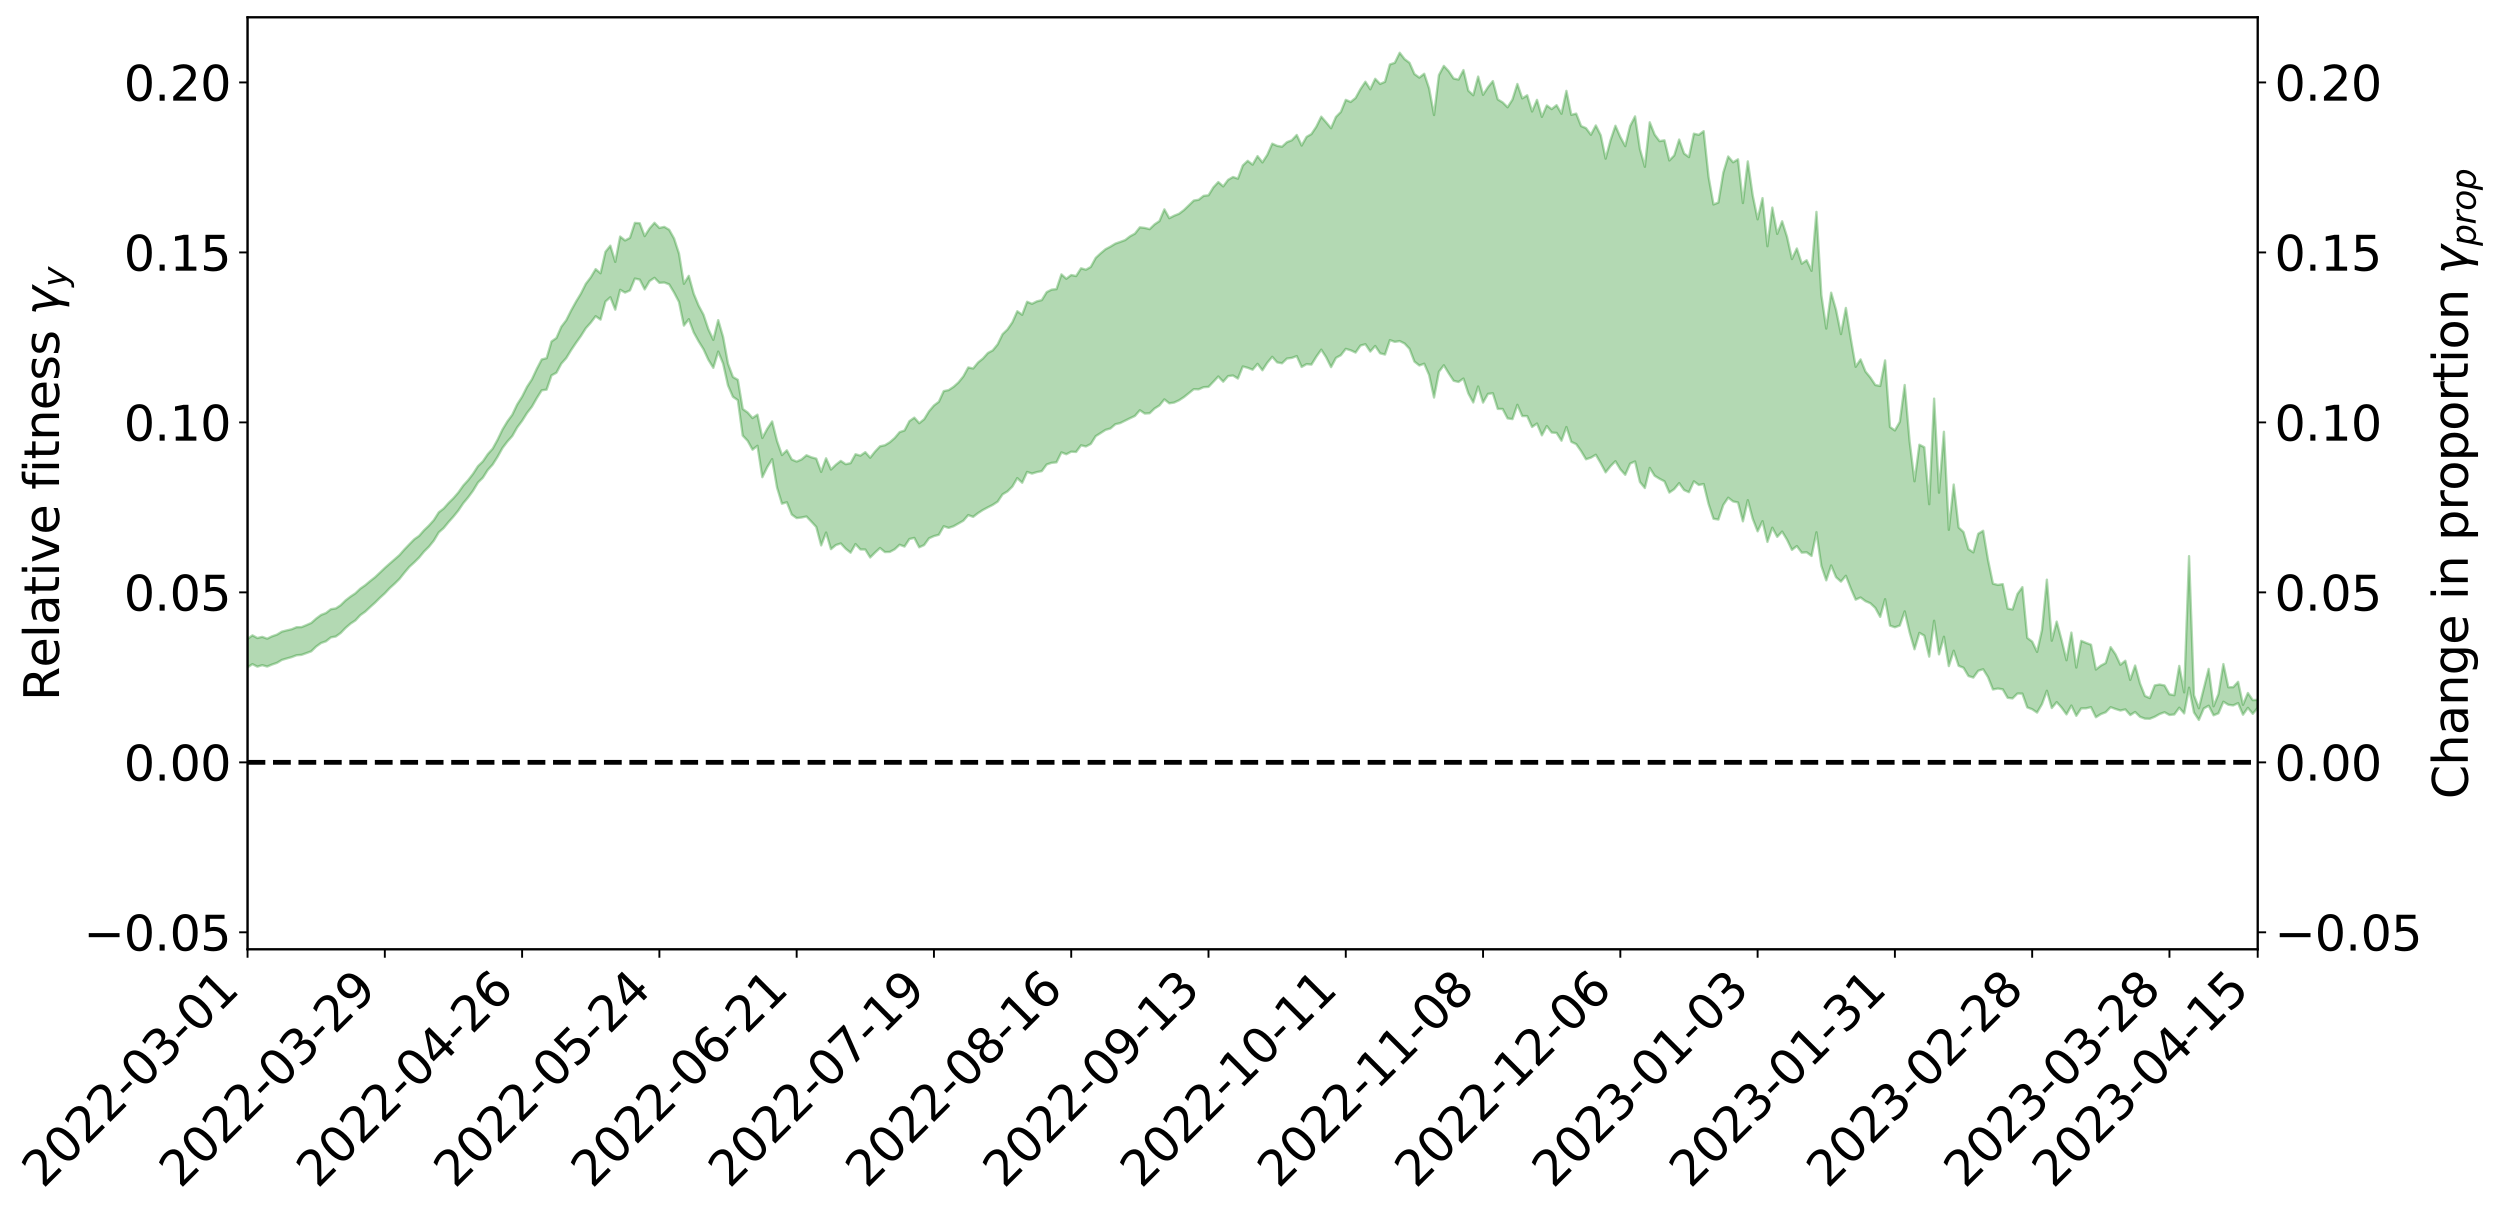 <?xml version="1.0" encoding="utf-8" standalone="no"?>
<!DOCTYPE svg PUBLIC "-//W3C//DTD SVG 1.1//EN"
  "http://www.w3.org/Graphics/SVG/1.1/DTD/svg11.dtd">
<svg xmlns:xlink="http://www.w3.org/1999/xlink" width="1040.965pt" height="505.355pt" viewBox="0 0 1040.965 505.355" xmlns="http://www.w3.org/2000/svg" version="1.1">
 <defs>
  <style type="text/css">*{stroke-linejoin: round; stroke-linecap: butt}</style>
 </defs>
 <g id="figure_1">
  <g id="patch_1">
   <path d="M 0 505.355 
L 1040.965 505.355 
L 1040.965 -0 
L 0 -0 
z
" style="fill: #ffffff"/>
  </g>
  <g id="axes_1">
   <g id="patch_2">
    <path d="M 103.075 395.28 
L 940.075 395.28 
L 940.075 7.2 
L 103.075 7.2 
z
" style="fill: #ffffff"/>
   </g>
   <g id="PolyCollection_1">
    <path d="M -393.001 317.337 
L -393.001 317.355 
L -390.959 317.26 
L -388.918 317.18 
L -386.876 317.078 
L -384.835 317.011 
L -382.793 316.939 
L -380.752 316.853 
L -378.711 316.768 
L -376.669 316.689 
L -374.628 316.623 
L -372.586 316.543 
L -370.545 316.455 
L -368.503 316.369 
L -366.462 316.272 
L -364.42 316.189 
L -362.379 316.094 
L -360.337 316.007 
L -358.296 315.896 
L -356.254 315.803 
L -354.213 315.714 
L -352.172 315.607 
L -350.13 315.502 
L -348.089 315.401 
L -346.047 315.28 
L -344.006 315.174 
L -341.964 315.044 
L -339.923 314.922 
L -337.881 314.778 
L -335.84 314.63 
L -333.798 314.489 
L -331.757 314.33 
L -329.715 314.144 
L -327.674 313.98 
L -325.632 313.794 
L -323.591 313.579 
L -321.55 313.373 
L -319.508 313.147 
L -317.467 312.909 
L -315.425 312.667 
L -313.384 312.405 
L -311.342 312.111 
L -309.301 311.813 
L -307.259 311.496 
L -305.218 311.18 
L -303.176 310.821 
L -301.135 310.475 
L -299.093 310.099 
L -297.052 309.737 
L -295.011 309.334 
L -292.969 308.904 
L -290.928 308.498 
L -288.886 308.064 
L -286.845 307.604 
L -284.803 307.155 
L -282.762 306.699 
L -280.72 306.221 
L -278.679 305.739 
L -276.637 305.253 
L -274.596 304.745 
L -272.554 304.232 
L -270.513 303.721 
L -268.472 303.191 
L -266.43 302.661 
L -264.389 302.133 
L -262.347 301.58 
L -260.306 301.013 
L -258.264 300.449 
L -256.223 299.887 
L -254.181 299.33 
L -252.14 298.757 
L -250.098 298.194 
L -248.057 297.621 
L -246.015 297.098 
L -243.974 296.494 
L -241.932 295.968 
L -239.891 295.372 
L -237.85 294.835 
L -235.808 294.254 
L -233.767 293.745 
L -231.725 293.155 
L -229.684 292.603 
L -227.642 292.083 
L -225.601 291.518 
L -223.559 290.998 
L -221.518 290.447 
L -219.476 289.884 
L -217.435 289.348 
L -215.393 288.828 
L -213.352 288.266 
L -211.311 287.726 
L -209.269 287.172 
L -207.228 286.638 
L -205.186 286.117 
L -203.145 285.58 
L -201.103 285.038 
L -199.062 284.552 
L -197.02 283.997 
L -194.979 283.466 
L -192.937 282.944 
L -190.896 282.42 
L -188.854 281.898 
L -186.813 281.368 
L -184.772 280.863 
L -182.73 280.337 
L -180.689 279.797 
L -178.647 279.25 
L -176.606 278.697 
L -174.564 278.181 
L -172.523 277.61 
L -170.481 277.001 
L -168.44 276.424 
L -166.398 275.825 
L -164.357 275.213 
L -162.315 274.565 
L -160.274 273.905 
L -158.232 273.293 
L -156.191 272.594 
L -154.15 271.93 
L -152.108 271.214 
L -150.067 270.559 
L -148.025 269.785 
L -145.984 269.027 
L -143.942 268.291 
L -141.901 267.543 
L -139.859 266.771 
L -137.818 265.964 
L -135.776 265.209 
L -133.735 264.342 
L -131.693 263.583 
L -129.652 262.69 
L -127.611 261.826 
L -125.569 260.984 
L -123.528 260.108 
L -121.486 259.197 
L -119.445 258.379 
L -117.403 257.292 
L -115.362 256.361 
L -113.32 255.496 
L -111.279 254.516 
L -109.237 253.487 
L -107.196 252.336 
L -105.154 251.263 
L -103.113 250.362 
L -101.072 248.922 
L -99.03 247.772 
L -96.989 246.598 
L -94.947 245.38 
L -92.906 243.989 
L -90.864 242.66 
L -88.823 241.688 
L -86.781 240.457 
L -84.74 238.368 
L -82.698 236.604 
L -80.657 235.301 
L -78.615 233.601 
L -76.574 231.992 
L -74.532 230.773 
L -72.491 228.783 
L -70.45 226.625 
L -68.408 225.163 
L -66.367 224.22 
L -64.325 222.35 
L -62.284 221.505 
L -60.242 220.224 
L -58.201 218.331 
L -56.159 218.308 
L -54.118 219.304 
L -52.076 221.077 
L -50.035 219.284 
L -47.993 222.932 
L -45.952 223.894 
L -43.911 219.045 
L -41.869 220.217 
L -39.828 222.705 
L -37.786 221.47 
L -35.745 221.275 
L -33.703 230.706 
L -31.662 244.289 
L -29.62 250.956 
L -27.579 236.376 
L -25.537 243.881 
L -23.496 253.802 
L -21.454 253.288 
L -19.413 273.317 
L -17.372 270.422 
L -15.33 264.381 
L -13.289 249.22 
L -11.247 263.592 
L -9.206 272.032 
L -7.164 268.66 
L -5.123 270.681 
L -3.081 278.805 
L -1.04 277.771 
L 1.002 270.806 
L 3.043 279.545 
L 5.085 281.291 
L 7.126 278.195 
L 9.168 283.81 
L 11.209 286.001 
L 13.25 285.277 
L 15.292 283.61 
L 17.333 285.464 
L 19.375 283.622 
L 21.416 283.816 
L 23.458 285.641 
L 25.499 283.969 
L 27.541 284.836 
L 29.582 284.926 
L 31.624 283.638 
L 33.665 284.156 
L 35.707 282.289 
L 37.748 282.456 
L 39.789 283.037 
L 41.831 283.106 
L 43.872 282.224 
L 45.914 281.482 
L 47.955 281.343 
L 49.997 280.523 
L 52.038 280.447 
L 54.08 280.333 
L 56.121 279.099 
L 58.163 279.792 
L 60.204 278.962 
L 62.246 278.637 
L 64.287 278.733 
L 66.328 277.955 
L 68.37 277.83 
L 70.411 278.189 
L 72.453 278.707 
L 74.494 277.371 
L 76.536 277.215 
L 78.577 276.811 
L 80.619 279.265 
L 82.66 279.413 
L 84.702 280.429 
L 86.743 278.136 
L 88.785 276.754 
L 90.826 277.234 
L 92.868 278.863 
L 94.909 279.156 
L 96.95 276.366 
L 98.992 278.806 
L 101.033 278.185 
L 103.075 277.874 
L 105.116 276.532 
L 107.158 277.591 
L 109.199 276.962 
L 111.241 277.548 
L 113.282 276.702 
L 115.324 276.006 
L 117.365 274.785 
L 119.407 274.175 
L 121.448 273.616 
L 123.489 272.837 
L 125.531 272.673 
L 127.572 271.952 
L 129.614 271.188 
L 131.655 269.213 
L 133.697 267.742 
L 135.738 267.03 
L 137.78 265.405 
L 139.821 265.028 
L 141.863 263.57 
L 143.904 261.452 
L 145.946 259.682 
L 147.987 258.339 
L 150.028 256.149 
L 152.07 254.694 
L 154.111 252.78 
L 156.153 250.965 
L 158.194 248.926 
L 160.236 247.072 
L 162.277 244.891 
L 164.319 243.049 
L 166.36 241.033 
L 168.402 238.458 
L 170.443 236.03 
L 172.485 234.175 
L 174.526 232.143 
L 176.568 229.665 
L 178.609 227.64 
L 180.65 225.103 
L 182.692 221.687 
L 184.733 219.884 
L 186.775 217.39 
L 188.816 215.102 
L 190.858 212.581 
L 192.899 209.546 
L 194.941 207.092 
L 196.982 204.322 
L 199.024 200.935 
L 201.065 198.904 
L 203.107 195.683 
L 205.148 193.427 
L 207.189 190.202 
L 209.231 186.546 
L 211.272 183.854 
L 213.314 181.557 
L 215.355 177.977 
L 217.397 175.253 
L 219.438 171.995 
L 221.48 169.348 
L 223.521 165.78 
L 225.563 162.53 
L 227.604 162.231 
L 229.646 156.296 
L 231.687 155.206 
L 233.728 151.417 
L 235.77 149.116 
L 237.811 145.783 
L 239.853 142.751 
L 241.894 139.887 
L 243.936 136.658 
L 245.977 134.379 
L 248.019 131.662 
L 250.06 133.09 
L 252.102 125.554 
L 254.143 123.784 
L 256.185 128.941 
L 258.226 120.677 
L 260.268 121.832 
L 262.309 120.928 
L 264.35 115.983 
L 266.392 116.424 
L 268.433 120.506 
L 270.475 117.031 
L 272.516 115.675 
L 274.558 117.767 
L 276.599 117.632 
L 278.641 118.401 
L 280.682 121.821 
L 282.724 125.725 
L 284.765 135.567 
L 286.807 132.91 
L 288.848 138.407 
L 290.889 142.113 
L 292.931 145.416 
L 294.972 149.838 
L 297.014 153.154 
L 299.055 146.399 
L 301.097 151.412 
L 303.138 160.517 
L 305.18 165.228 
L 307.221 166.635 
L 309.263 181.377 
L 311.304 183.544 
L 313.346 187.246 
L 315.387 185.619 
L 317.428 198.684 
L 319.47 194.517 
L 321.511 191.198 
L 323.553 203.015 
L 325.594 209.72 
L 327.636 209.134 
L 329.677 214.253 
L 331.719 215.729 
L 333.76 215.479 
L 335.802 215.05 
L 337.843 217.204 
L 339.885 219.416 
L 341.926 227.102 
L 343.968 221.752 
L 346.009 228.663 
L 348.05 226.948 
L 350.092 226.283 
L 352.133 228.487 
L 354.175 230.138 
L 356.216 226.541 
L 358.258 228.775 
L 360.299 228.81 
L 362.341 232.124 
L 364.382 230.073 
L 366.424 228.184 
L 368.465 229.876 
L 370.507 229.818 
L 372.548 228.712 
L 374.589 226.824 
L 376.631 227.584 
L 378.672 224.434 
L 380.714 223.976 
L 382.755 227.89 
L 384.797 226.961 
L 386.838 224.134 
L 388.88 223.23 
L 390.921 222.674 
L 392.963 219.12 
L 395.004 219.805 
L 397.046 219.13 
L 399.087 217.987 
L 401.128 216.813 
L 403.17 214.476 
L 405.211 215.208 
L 407.253 213.648 
L 409.294 212.335 
L 411.336 211.25 
L 413.377 210.217 
L 415.419 208.881 
L 417.46 205.831 
L 419.502 204.614 
L 421.543 202.595 
L 423.585 199.086 
L 425.626 201.012 
L 427.668 196.506 
L 429.709 197.192 
L 431.75 196.566 
L 433.792 196.171 
L 435.833 193.407 
L 437.875 192.715 
L 439.916 192.513 
L 441.958 188.366 
L 443.999 189.144 
L 446.041 188.072 
L 448.082 188.19 
L 450.124 185.43 
L 452.165 185.909 
L 454.207 184.841 
L 456.248 181.59 
L 458.289 180.324 
L 460.331 179.006 
L 462.372 178.411 
L 464.414 176.65 
L 466.455 176.161 
L 468.497 175.151 
L 470.538 174.146 
L 472.58 173.189 
L 474.621 170.816 
L 476.663 172.197 
L 478.704 172.066 
L 480.746 170.099 
L 482.787 168.823 
L 484.828 166.297 
L 486.87 167.932 
L 488.911 167.621 
L 490.953 166.669 
L 492.994 165.338 
L 495.036 163.702 
L 497.077 162.058 
L 499.119 162.119 
L 501.16 161.223 
L 503.202 161.095 
L 505.243 158.963 
L 507.285 156.767 
L 509.326 158.94 
L 511.368 156.602 
L 513.409 156.355 
L 515.45 157.619 
L 517.492 152.587 
L 519.533 153.145 
L 521.575 153.941 
L 523.616 151.507 
L 525.658 154.186 
L 527.699 151.039 
L 529.741 148.574 
L 531.782 150.882 
L 533.824 151.27 
L 535.865 149.294 
L 537.907 149.02 
L 539.948 148.27 
L 541.989 152.795 
L 544.031 151.614 
L 546.072 151.813 
L 548.114 148.513 
L 550.155 145.594 
L 552.197 148.765 
L 554.238 152.867 
L 556.28 149.018 
L 558.321 147.9 
L 560.363 145.262 
L 562.404 145.856 
L 564.446 146.805 
L 566.487 143.886 
L 568.528 143.326 
L 570.57 146.381 
L 572.611 144.059 
L 574.653 147.105 
L 576.694 147.628 
L 578.736 141.622 
L 580.777 142.343 
L 582.819 142.02 
L 584.86 143.035 
L 586.902 145.226 
L 588.943 150.549 
L 590.985 152.179 
L 593.026 151.444 
L 595.068 156.155 
L 597.109 165.532 
L 599.15 154.789 
L 601.192 152.089 
L 603.233 155.455 
L 605.275 158.544 
L 607.316 159.04 
L 609.358 157.621 
L 611.399 163.82 
L 613.441 167.591 
L 615.482 160.93 
L 617.524 167.634 
L 619.565 164.003 
L 621.607 163.754 
L 623.648 170.264 
L 625.689 170.299 
L 627.731 174.202 
L 629.772 174.516 
L 631.814 168.551 
L 633.855 173.255 
L 635.897 173.255 
L 637.938 177.785 
L 639.98 176.34 
L 642.021 181.264 
L 644.063 177.396 
L 646.104 180.104 
L 648.146 180.261 
L 650.187 183.506 
L 652.228 177.815 
L 654.27 183.986 
L 656.311 184.922 
L 658.353 187.842 
L 660.394 191.247 
L 662.436 190.561 
L 664.477 189.352 
L 666.519 192.852 
L 668.56 196.685 
L 670.602 194.106 
L 672.643 192.044 
L 674.685 195.408 
L 676.726 197.704 
L 678.768 193.044 
L 680.809 192.136 
L 682.85 200.694 
L 684.892 203.212 
L 686.933 194.842 
L 688.975 198.114 
L 691.016 199.349 
L 693.058 200.415 
L 695.099 205.108 
L 697.141 203.648 
L 699.182 201.173 
L 701.224 204.035 
L 703.265 204.948 
L 705.307 200.418 
L 707.348 201.935 
L 709.389 201.541 
L 711.431 209.865 
L 713.472 216 
L 715.514 216.339 
L 717.555 210.263 
L 719.597 207.233 
L 721.638 208.787 
L 723.68 209.222 
L 725.721 217.076 
L 727.763 208.278 
L 729.804 215.986 
L 731.846 221.239 
L 733.887 217.01 
L 735.928 225.635 
L 737.97 219.737 
L 740.011 223.554 
L 742.053 221.346 
L 744.094 224.731 
L 746.136 228.971 
L 748.177 227.378 
L 750.219 230.106 
L 752.26 229.962 
L 754.302 231.491 
L 756.343 221.64 
L 758.385 235.623 
L 760.426 241.644 
L 762.468 235.449 
L 764.509 240.334 
L 766.55 242.176 
L 768.592 239.742 
L 770.633 245.019 
L 772.675 249.687 
L 774.716 248.784 
L 776.758 250.306 
L 778.799 251.188 
L 780.841 253.113 
L 782.882 256.852 
L 784.924 249.499 
L 786.965 260.487 
L 789.007 261.198 
L 791.048 260.462 
L 793.089 254.566 
L 795.131 263.278 
L 797.172 270.34 
L 799.214 263.519 
L 801.255 264.675 
L 803.297 273.411 
L 805.338 258.481 
L 807.38 272.465 
L 809.421 265.139 
L 811.463 277.357 
L 813.504 270.947 
L 815.546 277.239 
L 817.587 278.035 
L 819.628 281.487 
L 821.67 282.137 
L 823.711 279.292 
L 825.753 278.666 
L 827.794 281.951 
L 829.836 287.081 
L 831.877 286.698 
L 833.919 287.029 
L 835.96 290.56 
L 838.002 290.815 
L 840.043 288.774 
L 842.085 288.813 
L 844.126 294.558 
L 846.168 295.32 
L 848.209 296.714 
L 850.25 293.209 
L 852.292 287.623 
L 854.333 294.813 
L 856.375 292.359 
L 858.416 294.642 
L 860.458 297.461 
L 862.499 293.783 
L 864.541 298.052 
L 866.582 294.966 
L 868.624 294.926 
L 870.665 294.453 
L 872.707 298.651 
L 874.748 297.359 
L 876.789 296.579 
L 878.831 294.46 
L 880.872 295.208 
L 882.914 295.852 
L 884.955 295.38 
L 886.997 297.746 
L 889.038 296.472 
L 891.08 298.468 
L 893.121 299.225 
L 895.163 299.272 
L 897.204 298.459 
L 899.246 297.314 
L 901.287 296.57 
L 903.328 297.71 
L 905.37 297.487 
L 907.411 294.682 
L 909.453 297.058 
L 911.494 286.347 
L 913.536 296.655 
L 915.577 299.771 
L 917.619 294.997 
L 919.66 293.845 
L 921.702 297.841 
L 923.743 297.011 
L 925.785 292.187 
L 927.826 293.435 
L 929.868 293.731 
L 931.909 292.776 
L 933.95 297.597 
L 935.992 294.723 
L 938.033 297.227 
L 940.075 294.695 
L 940.075 291.404 
L 940.075 291.404 
L 938.033 291.53 
L 935.992 288.556 
L 933.95 293.474 
L 931.909 283.899 
L 929.868 286.147 
L 927.826 286.16 
L 925.785 276.512 
L 923.743 288.998 
L 921.702 294.078 
L 919.66 278.519 
L 917.619 286.713 
L 915.577 294.905 
L 913.536 289.47 
L 911.494 231.576 
L 909.453 288.29 
L 907.411 277.268 
L 905.37 289.476 
L 903.328 289.088 
L 901.287 285.426 
L 899.246 285.025 
L 897.204 285.401 
L 895.163 290.67 
L 893.121 289.79 
L 891.08 284.615 
L 889.038 277.116 
L 886.997 283.095 
L 884.955 275.124 
L 882.914 276.8 
L 880.872 272.45 
L 878.831 269.45 
L 876.789 276.075 
L 874.748 277.17 
L 872.707 278.791 
L 870.665 268.455 
L 868.624 267.694 
L 866.582 266.835 
L 864.541 277.956 
L 862.499 263.41 
L 860.458 274.922 
L 858.416 266.492 
L 856.375 258.824 
L 854.333 266.786 
L 852.292 241.368 
L 850.25 262.305 
L 848.209 271.437 
L 846.168 267.144 
L 844.126 265.602 
L 842.085 244.477 
L 840.043 247.312 
L 838.002 253.785 
L 835.96 253.403 
L 833.919 243.217 
L 831.877 243.563 
L 829.836 243.032 
L 827.794 233.232 
L 825.753 221 
L 823.711 222.258 
L 821.67 230.005 
L 819.628 228.642 
L 817.587 221.551 
L 815.546 219.631 
L 813.504 201.757 
L 811.463 220.603 
L 809.421 179.78 
L 807.38 205.143 
L 805.338 165.985 
L 803.297 209.942 
L 801.255 186.224 
L 799.214 185.178 
L 797.172 200.404 
L 795.131 183.769 
L 793.089 160.315 
L 791.048 175.691 
L 789.007 179.237 
L 786.965 177.778 
L 784.924 150.08 
L 782.882 160.711 
L 780.841 160.31 
L 778.799 157.208 
L 776.758 154.705 
L 774.716 149.657 
L 772.675 152.732 
L 770.633 140.927 
L 768.592 128.22 
L 766.55 139.113 
L 764.509 129.093 
L 762.468 121.873 
L 760.426 136.812 
L 758.385 122.841 
L 756.343 88.234 
L 754.302 112.769 
L 752.26 108.371 
L 750.219 109.808 
L 748.177 103.465 
L 746.136 107.858 
L 744.094 98.618 
L 742.053 92.131 
L 740.011 97.384 
L 737.97 86.435 
L 735.928 102.515 
L 733.887 82.496 
L 731.846 91.334 
L 729.804 81.386 
L 727.763 67.192 
L 725.721 84.538 
L 723.68 66.335 
L 721.638 67.581 
L 719.597 65.161 
L 717.555 71.912 
L 715.514 84.331 
L 713.472 85.138 
L 711.431 73.723 
L 709.389 54.611 
L 707.348 56.145 
L 705.307 55.663 
L 703.265 65.421 
L 701.224 63.908 
L 699.182 58.109 
L 697.141 64.712 
L 695.099 66.817 
L 693.058 58.421 
L 691.016 58.771 
L 688.975 56.059 
L 686.933 50.923 
L 684.892 69.442 
L 682.85 62.082 
L 680.809 48.472 
L 678.768 52.454 
L 676.726 60.852 
L 674.685 57.067 
L 672.643 52.366 
L 670.602 58.392 
L 668.56 66.061 
L 666.519 56.325 
L 664.477 52.232 
L 662.436 56.117 
L 660.394 53.361 
L 658.353 52.498 
L 656.311 47.31 
L 654.27 47.816 
L 652.228 37.832 
L 650.187 47.358 
L 648.146 43.795 
L 646.104 45.433 
L 644.063 43.916 
L 642.021 48.651 
L 639.98 41.581 
L 637.938 46.424 
L 635.897 39.681 
L 633.855 40.966 
L 631.814 34.961 
L 629.772 41.45 
L 627.731 44.666 
L 625.689 42.643 
L 623.648 41.394 
L 621.607 33.77 
L 619.565 36.302 
L 617.524 39.484 
L 615.482 31.888 
L 613.441 39.656 
L 611.399 37.758 
L 609.358 29.179 
L 607.316 33.127 
L 605.275 32.703 
L 603.233 29.662 
L 601.192 27.437 
L 599.15 31.273 
L 597.109 47.882 
L 595.068 36.847 
L 593.026 30.713 
L 590.985 32.315 
L 588.943 30.821 
L 586.902 26.164 
L 584.86 24.628 
L 582.819 21.969 
L 580.777 26.146 
L 578.736 26.84 
L 576.694 34.057 
L 574.653 34.955 
L 572.611 32.817 
L 570.57 37.167 
L 568.528 34.027 
L 566.487 37.081 
L 564.446 40.796 
L 562.404 42.452 
L 560.363 41.587 
L 558.321 46.615 
L 556.28 48.681 
L 554.238 53.388 
L 552.197 50.929 
L 550.155 48.578 
L 548.114 52.727 
L 546.072 55.815 
L 544.031 56.994 
L 541.989 60.608 
L 539.948 56.196 
L 537.907 58.393 
L 535.865 59.198 
L 533.824 61.078 
L 531.782 60.732 
L 529.741 59.819 
L 527.699 64.45 
L 525.658 67.625 
L 523.616 64.994 
L 521.575 68.563 
L 519.533 66.966 
L 517.492 68.894 
L 515.45 74.391 
L 513.409 73.702 
L 511.368 74.878 
L 509.326 77.615 
L 507.285 75.805 
L 505.243 78.006 
L 503.202 81.313 
L 501.16 81.547 
L 499.119 83.173 
L 497.077 83.507 
L 495.036 85.479 
L 492.994 87.452 
L 490.953 88.998 
L 488.911 89.815 
L 486.87 90.855 
L 484.828 87.184 
L 482.787 92.049 
L 480.746 93.427 
L 478.704 95.414 
L 476.663 94.903 
L 474.621 94.662 
L 472.58 97.268 
L 470.538 98.4 
L 468.497 99.965 
L 466.455 100.732 
L 464.414 101.447 
L 462.372 102.69 
L 460.331 103.767 
L 458.289 105.488 
L 456.248 107.379 
L 454.207 111.133 
L 452.165 112.3 
L 450.124 111.721 
L 448.082 114.945 
L 446.041 114.52 
L 443.999 116.074 
L 441.958 114.247 
L 439.916 120.387 
L 437.875 120.61 
L 435.833 121.63 
L 433.792 124.964 
L 431.75 125.478 
L 429.709 126.503 
L 427.668 125.659 
L 425.626 131.079 
L 423.585 129.597 
L 421.543 134.191 
L 419.502 137.177 
L 417.46 139.152 
L 415.419 143.365 
L 413.377 145.889 
L 411.336 146.994 
L 409.294 149.276 
L 407.253 150.931 
L 405.211 153.432 
L 403.17 153.007 
L 401.128 156.719 
L 399.087 159.249 
L 397.046 161.074 
L 395.004 162.429 
L 392.963 162.847 
L 390.921 167.291 
L 388.88 168.837 
L 386.838 171.252 
L 384.797 174.58 
L 382.755 176.211 
L 380.714 173.896 
L 378.672 175.357 
L 376.631 179.246 
L 374.589 179.939 
L 372.548 182.362 
L 370.507 184.145 
L 368.465 185.397 
L 366.424 185.832 
L 364.382 188.009 
L 362.341 190.589 
L 360.299 188.28 
L 358.258 189.73 
L 356.216 189.139 
L 354.175 192.851 
L 352.133 193.283 
L 350.092 191.911 
L 348.05 193.506 
L 346.009 195.506 
L 343.968 190.831 
L 341.926 196.482 
L 339.885 190.971 
L 337.843 190.421 
L 335.802 189.561 
L 333.76 191.307 
L 331.719 192.191 
L 329.677 191.327 
L 327.636 187.519 
L 325.594 189.481 
L 323.553 183.661 
L 321.511 175.479 
L 319.47 178.566 
L 317.428 182.357 
L 315.387 172.652 
L 313.346 174.068 
L 311.304 171.752 
L 309.263 170.304 
L 307.221 158.157 
L 305.18 156.973 
L 303.138 151.448 
L 301.097 140.368 
L 299.055 133.301 
L 297.014 141.506 
L 294.972 137.144 
L 292.931 131.05 
L 290.889 127.231 
L 288.848 122.301 
L 286.807 114.852 
L 284.765 118.162 
L 282.724 105.595 
L 280.682 99.325 
L 278.641 95.679 
L 276.599 94.46 
L 274.558 94.911 
L 272.516 92.769 
L 270.475 95.102 
L 268.433 98.308 
L 266.392 92.964 
L 264.35 92.811 
L 262.309 99.046 
L 260.268 100.131 
L 258.226 98.499 
L 256.185 109.041 
L 254.143 102.291 
L 252.102 104.866 
L 250.06 113.794 
L 248.019 112.058 
L 245.977 115.493 
L 243.936 118.173 
L 241.894 122.239 
L 239.853 125.596 
L 237.811 129.295 
L 235.77 133.358 
L 233.728 136.062 
L 231.687 140.742 
L 229.646 142.176 
L 227.604 149.148 
L 225.563 149.673 
L 223.521 153.585 
L 221.48 157.96 
L 219.438 161.102 
L 217.397 165.158 
L 215.355 168.395 
L 213.314 172.687 
L 211.272 175.473 
L 209.231 178.85 
L 207.189 183.097 
L 205.148 186.804 
L 203.107 189.109 
L 201.065 192.097 
L 199.024 194.101 
L 196.982 197.269 
L 194.941 199.919 
L 192.899 202.178 
L 190.858 205.066 
L 188.816 207.422 
L 186.775 209.437 
L 184.733 211.742 
L 182.692 213.341 
L 180.65 216.556 
L 178.609 218.825 
L 176.568 220.791 
L 174.526 223.128 
L 172.485 224.558 
L 170.443 226.648 
L 168.402 228.773 
L 166.36 231.103 
L 164.319 232.901 
L 162.277 234.669 
L 160.236 236.491 
L 158.194 238.435 
L 156.153 240.355 
L 154.111 241.964 
L 152.07 243.679 
L 150.028 245.108 
L 147.987 247.047 
L 145.946 248.409 
L 143.904 249.985 
L 141.863 251.986 
L 139.821 253.341 
L 137.78 253.664 
L 135.738 255.256 
L 133.697 256.052 
L 131.655 257.569 
L 129.614 259.388 
L 127.572 260.29 
L 125.531 261.132 
L 123.489 261.16 
L 121.448 262.014 
L 119.407 262.485 
L 117.365 263.005 
L 115.324 264.245 
L 113.282 264.948 
L 111.241 265.938 
L 109.199 265.177 
L 107.158 265.678 
L 105.116 264.548 
L 103.075 266.045 
L 101.033 266.086 
L 98.992 267.152 
L 96.95 264.538 
L 94.909 267.365 
L 92.868 267.011 
L 90.826 265.18 
L 88.785 264.63 
L 86.743 266.019 
L 84.702 268.541 
L 82.66 267.348 
L 80.619 267.12 
L 78.577 264.328 
L 76.536 264.155 
L 74.494 264.753 
L 72.453 266.228 
L 70.411 265.569 
L 68.37 265.092 
L 66.328 265.172 
L 64.287 266.005 
L 62.246 265.618 
L 60.204 266.118 
L 58.163 267.064 
L 56.121 266.156 
L 54.08 267.507 
L 52.038 267.612 
L 49.997 267.656 
L 47.955 268.486 
L 45.914 268.588 
L 43.872 269.529 
L 41.831 270.573 
L 39.789 270.476 
L 37.748 269.872 
L 35.707 269.416 
L 33.665 271.776 
L 31.624 271.239 
L 29.582 272.792 
L 27.541 272.693 
L 25.499 271.966 
L 23.458 273.602 
L 21.416 271.874 
L 19.375 271.843 
L 17.333 273.837 
L 15.292 272.224 
L 13.25 274.1 
L 11.209 274.859 
L 9.168 272.944 
L 7.126 267.488 
L 5.085 270.776 
L 3.043 269.065 
L 1.002 261.101 
L -1.04 267.753 
L -3.081 269.019 
L -5.123 261.611 
L -7.164 259.714 
L -9.206 263.358 
L -11.247 255.472 
L -13.289 240.711 
L -15.33 256.624 
L -17.372 262.516 
L -19.413 265.589 
L -21.454 245.851 
L -23.496 246.564 
L -25.537 236.46 
L -27.579 228.713 
L -29.62 244.22 
L -31.662 237.472 
L -33.703 223.491 
L -35.745 213.857 
L -37.786 214.322 
L -39.828 215.876 
L -41.869 213.518 
L -43.911 212.53 
L -45.952 217.85 
L -47.993 217.039 
L -50.035 213.469 
L -52.076 215.548 
L -54.118 213.931 
L -56.159 213.117 
L -58.201 213.372 
L -60.242 215.292 
L -62.284 216.491 
L -64.325 217.216 
L -66.367 219.028 
L -68.408 219.832 
L -70.45 221.222 
L -72.491 223.417 
L -74.532 225.33 
L -76.574 226.482 
L -78.615 228.027 
L -80.657 229.727 
L -82.698 230.904 
L -84.74 232.677 
L -86.781 234.813 
L -88.823 236.025 
L -90.864 236.867 
L -92.906 238.196 
L -94.947 239.535 
L -96.989 240.761 
L -99.03 241.934 
L -101.072 243.066 
L -103.113 244.628 
L -105.154 245.399 
L -107.196 246.502 
L -109.237 247.659 
L -111.279 248.709 
L -113.32 249.706 
L -115.362 250.537 
L -117.403 251.443 
L -119.445 252.653 
L -121.486 253.433 
L -123.528 254.378 
L -125.569 255.247 
L -127.611 256.125 
L -129.652 257.025 
L -131.693 257.939 
L -133.735 258.705 
L -135.776 259.615 
L -137.818 260.412 
L -139.859 261.268 
L -141.901 262.064 
L -143.942 262.878 
L -145.984 263.618 
L -148.025 264.414 
L -150.067 265.274 
L -152.108 265.926 
L -154.15 266.746 
L -156.191 267.45 
L -158.232 268.27 
L -160.274 268.866 
L -162.315 269.628 
L -164.357 270.354 
L -166.398 271.044 
L -168.44 271.737 
L -170.481 272.397 
L -172.523 273.157 
L -174.564 273.84 
L -176.606 274.4 
L -178.647 275.067 
L -180.689 275.733 
L -182.73 276.396 
L -184.772 277.034 
L -186.813 277.628 
L -188.854 278.282 
L -190.896 278.923 
L -192.937 279.567 
L -194.979 280.207 
L -197.02 280.864 
L -199.062 281.548 
L -201.103 282.134 
L -203.145 282.806 
L -205.186 283.465 
L -207.228 284.096 
L -209.269 284.748 
L -211.311 285.412 
L -213.352 286.056 
L -215.393 286.732 
L -217.435 287.346 
L -219.476 287.973 
L -221.518 288.637 
L -223.559 289.276 
L -225.601 289.873 
L -227.642 290.523 
L -229.684 291.106 
L -231.725 291.73 
L -233.767 292.397 
L -235.808 292.964 
L -237.85 293.602 
L -239.891 294.186 
L -241.932 294.838 
L -243.974 295.406 
L -246.015 296.065 
L -248.057 296.626 
L -250.098 297.246 
L -252.14 297.85 
L -254.181 298.466 
L -256.223 299.06 
L -258.264 299.66 
L -260.306 300.263 
L -262.347 300.869 
L -264.389 301.448 
L -266.43 301.983 
L -268.472 302.521 
L -270.513 303.063 
L -272.554 303.585 
L -274.596 304.119 
L -276.637 304.646 
L -278.679 305.148 
L -280.72 305.65 
L -282.762 306.15 
L -284.803 306.626 
L -286.845 307.095 
L -288.886 307.586 
L -290.928 308.039 
L -292.969 308.463 
L -295.011 308.921 
L -297.052 309.346 
L -299.093 309.723 
L -301.135 310.119 
L -303.176 310.48 
L -305.218 310.865 
L -307.259 311.195 
L -309.301 311.531 
L -311.342 311.844 
L -313.384 312.153 
L -315.425 312.431 
L -317.467 312.675 
L -319.508 312.923 
L -321.55 313.158 
L -323.591 313.368 
L -325.632 313.594 
L -327.674 313.785 
L -329.715 313.948 
L -331.757 314.141 
L -333.798 314.303 
L -335.84 314.443 
L -337.881 314.597 
L -339.923 314.747 
L -341.964 314.869 
L -344.006 315.003 
L -346.047 315.108 
L -348.089 315.234 
L -350.13 315.335 
L -352.172 315.443 
L -354.213 315.557 
L -356.254 315.649 
L -358.296 315.745 
L -360.337 315.868 
L -362.379 315.964 
L -364.42 316.071 
L -366.462 316.158 
L -368.503 316.27 
L -370.545 316.368 
L -372.586 316.471 
L -374.628 316.556 
L -376.669 316.63 
L -378.711 316.72 
L -380.752 316.822 
L -382.793 316.92 
L -384.835 316.999 
L -386.876 317.069 
L -388.918 317.165 
L -390.959 317.242 
L -393.001 317.337 
z
" clip-path="url(#p45194236ce)" style="fill: #008000; fill-opacity: 0.3; stroke: #008000; stroke-opacity: 0.3"/>
   </g>
   <g id="matplotlib.axis_1">
    <g id="xtick_1">
     <g id="line2d_1">
      <defs>
       <path id="m8f6f2b334e" d="M 0 0 
L 0 3.5 
" style="stroke: #000000; stroke-width: 0.8"/>
      </defs>
      <g>
       <use xlink:href="#m8f6f2b334e" x="103.075" y="395.28" style="stroke: #000000; stroke-width: 0.8"/>
      </g>
     </g>
     <g id="text_1">
      <!-- 2022-03-01 -->
      <g transform="translate(17.946 495.214) rotate(-45) scale(0.2 -0.2)">
       <defs>
        <path id="DejaVuSans-32" d="M 1228 531 
L 3431 531 
L 3431 0 
L 469 0 
L 469 531 
Q 828 903 1448 1529 
Q 2069 2156 2228 2338 
Q 2531 2678 2651 2914 
Q 2772 3150 2772 3378 
Q 2772 3750 2511 3984 
Q 2250 4219 1831 4219 
Q 1534 4219 1204 4116 
Q 875 4013 500 3803 
L 500 4441 
Q 881 4594 1212 4672 
Q 1544 4750 1819 4750 
Q 2544 4750 2975 4387 
Q 3406 4025 3406 3419 
Q 3406 3131 3298 2873 
Q 3191 2616 2906 2266 
Q 2828 2175 2409 1742 
Q 1991 1309 1228 531 
z
" transform="scale(0.016)"/>
        <path id="DejaVuSans-30" d="M 2034 4250 
Q 1547 4250 1301 3770 
Q 1056 3291 1056 2328 
Q 1056 1369 1301 889 
Q 1547 409 2034 409 
Q 2525 409 2770 889 
Q 3016 1369 3016 2328 
Q 3016 3291 2770 3770 
Q 2525 4250 2034 4250 
z
M 2034 4750 
Q 2819 4750 3233 4129 
Q 3647 3509 3647 2328 
Q 3647 1150 3233 529 
Q 2819 -91 2034 -91 
Q 1250 -91 836 529 
Q 422 1150 422 2328 
Q 422 3509 836 4129 
Q 1250 4750 2034 4750 
z
" transform="scale(0.016)"/>
        <path id="DejaVuSans-2d" d="M 313 2009 
L 1997 2009 
L 1997 1497 
L 313 1497 
L 313 2009 
z
" transform="scale(0.016)"/>
        <path id="DejaVuSans-33" d="M 2597 2516 
Q 3050 2419 3304 2112 
Q 3559 1806 3559 1356 
Q 3559 666 3084 287 
Q 2609 -91 1734 -91 
Q 1441 -91 1130 -33 
Q 819 25 488 141 
L 488 750 
Q 750 597 1062 519 
Q 1375 441 1716 441 
Q 2309 441 2620 675 
Q 2931 909 2931 1356 
Q 2931 1769 2642 2001 
Q 2353 2234 1838 2234 
L 1294 2234 
L 1294 2753 
L 1863 2753 
Q 2328 2753 2575 2939 
Q 2822 3125 2822 3475 
Q 2822 3834 2567 4026 
Q 2313 4219 1838 4219 
Q 1578 4219 1281 4162 
Q 984 4106 628 3988 
L 628 4550 
Q 988 4650 1302 4700 
Q 1616 4750 1894 4750 
Q 2613 4750 3031 4423 
Q 3450 4097 3450 3541 
Q 3450 3153 3228 2886 
Q 3006 2619 2597 2516 
z
" transform="scale(0.016)"/>
        <path id="DejaVuSans-31" d="M 794 531 
L 1825 531 
L 1825 4091 
L 703 3866 
L 703 4441 
L 1819 4666 
L 2450 4666 
L 2450 531 
L 3481 531 
L 3481 0 
L 794 0 
L 794 531 
z
" transform="scale(0.016)"/>
       </defs>
       <use xlink:href="#DejaVuSans-32"/>
       <use xlink:href="#DejaVuSans-30" x="63.623"/>
       <use xlink:href="#DejaVuSans-32" x="127.246"/>
       <use xlink:href="#DejaVuSans-32" x="190.869"/>
       <use xlink:href="#DejaVuSans-2d" x="254.492"/>
       <use xlink:href="#DejaVuSans-30" x="290.576"/>
       <use xlink:href="#DejaVuSans-33" x="354.199"/>
       <use xlink:href="#DejaVuSans-2d" x="417.822"/>
       <use xlink:href="#DejaVuSans-30" x="453.906"/>
       <use xlink:href="#DejaVuSans-31" x="517.529"/>
      </g>
     </g>
    </g>
    <g id="xtick_2">
     <g id="line2d_2">
      <g>
       <use xlink:href="#m8f6f2b334e" x="160.236" y="395.28" style="stroke: #000000; stroke-width: 0.8"/>
      </g>
     </g>
     <g id="text_2">
      <!-- 2022-03-29 -->
      <g transform="translate(75.107 495.214) rotate(-45) scale(0.2 -0.2)">
       <defs>
        <path id="DejaVuSans-39" d="M 703 97 
L 703 672 
Q 941 559 1184 500 
Q 1428 441 1663 441 
Q 2288 441 2617 861 
Q 2947 1281 2994 2138 
Q 2813 1869 2534 1725 
Q 2256 1581 1919 1581 
Q 1219 1581 811 2004 
Q 403 2428 403 3163 
Q 403 3881 828 4315 
Q 1253 4750 1959 4750 
Q 2769 4750 3195 4129 
Q 3622 3509 3622 2328 
Q 3622 1225 3098 567 
Q 2575 -91 1691 -91 
Q 1453 -91 1209 -44 
Q 966 3 703 97 
z
M 1959 2075 
Q 2384 2075 2632 2365 
Q 2881 2656 2881 3163 
Q 2881 3666 2632 3958 
Q 2384 4250 1959 4250 
Q 1534 4250 1286 3958 
Q 1038 3666 1038 3163 
Q 1038 2656 1286 2365 
Q 1534 2075 1959 2075 
z
" transform="scale(0.016)"/>
       </defs>
       <use xlink:href="#DejaVuSans-32"/>
       <use xlink:href="#DejaVuSans-30" x="63.623"/>
       <use xlink:href="#DejaVuSans-32" x="127.246"/>
       <use xlink:href="#DejaVuSans-32" x="190.869"/>
       <use xlink:href="#DejaVuSans-2d" x="254.492"/>
       <use xlink:href="#DejaVuSans-30" x="290.576"/>
       <use xlink:href="#DejaVuSans-33" x="354.199"/>
       <use xlink:href="#DejaVuSans-2d" x="417.822"/>
       <use xlink:href="#DejaVuSans-32" x="453.906"/>
       <use xlink:href="#DejaVuSans-39" x="517.529"/>
      </g>
     </g>
    </g>
    <g id="xtick_3">
     <g id="line2d_3">
      <g>
       <use xlink:href="#m8f6f2b334e" x="217.397" y="395.28" style="stroke: #000000; stroke-width: 0.8"/>
      </g>
     </g>
     <g id="text_3">
      <!-- 2022-04-26 -->
      <g transform="translate(132.268 495.214) rotate(-45) scale(0.2 -0.2)">
       <defs>
        <path id="DejaVuSans-34" d="M 2419 4116 
L 825 1625 
L 2419 1625 
L 2419 4116 
z
M 2253 4666 
L 3047 4666 
L 3047 1625 
L 3713 1625 
L 3713 1100 
L 3047 1100 
L 3047 0 
L 2419 0 
L 2419 1100 
L 313 1100 
L 313 1709 
L 2253 4666 
z
" transform="scale(0.016)"/>
        <path id="DejaVuSans-36" d="M 2113 2584 
Q 1688 2584 1439 2293 
Q 1191 2003 1191 1497 
Q 1191 994 1439 701 
Q 1688 409 2113 409 
Q 2538 409 2786 701 
Q 3034 994 3034 1497 
Q 3034 2003 2786 2293 
Q 2538 2584 2113 2584 
z
M 3366 4563 
L 3366 3988 
Q 3128 4100 2886 4159 
Q 2644 4219 2406 4219 
Q 1781 4219 1451 3797 
Q 1122 3375 1075 2522 
Q 1259 2794 1537 2939 
Q 1816 3084 2150 3084 
Q 2853 3084 3261 2657 
Q 3669 2231 3669 1497 
Q 3669 778 3244 343 
Q 2819 -91 2113 -91 
Q 1303 -91 875 529 
Q 447 1150 447 2328 
Q 447 3434 972 4092 
Q 1497 4750 2381 4750 
Q 2619 4750 2861 4703 
Q 3103 4656 3366 4563 
z
" transform="scale(0.016)"/>
       </defs>
       <use xlink:href="#DejaVuSans-32"/>
       <use xlink:href="#DejaVuSans-30" x="63.623"/>
       <use xlink:href="#DejaVuSans-32" x="127.246"/>
       <use xlink:href="#DejaVuSans-32" x="190.869"/>
       <use xlink:href="#DejaVuSans-2d" x="254.492"/>
       <use xlink:href="#DejaVuSans-30" x="290.576"/>
       <use xlink:href="#DejaVuSans-34" x="354.199"/>
       <use xlink:href="#DejaVuSans-2d" x="417.822"/>
       <use xlink:href="#DejaVuSans-32" x="453.906"/>
       <use xlink:href="#DejaVuSans-36" x="517.529"/>
      </g>
     </g>
    </g>
    <g id="xtick_4">
     <g id="line2d_4">
      <g>
       <use xlink:href="#m8f6f2b334e" x="274.558" y="395.28" style="stroke: #000000; stroke-width: 0.8"/>
      </g>
     </g>
     <g id="text_4">
      <!-- 2022-05-24 -->
      <g transform="translate(189.429 495.214) rotate(-45) scale(0.2 -0.2)">
       <defs>
        <path id="DejaVuSans-35" d="M 691 4666 
L 3169 4666 
L 3169 4134 
L 1269 4134 
L 1269 2991 
Q 1406 3038 1543 3061 
Q 1681 3084 1819 3084 
Q 2600 3084 3056 2656 
Q 3513 2228 3513 1497 
Q 3513 744 3044 326 
Q 2575 -91 1722 -91 
Q 1428 -91 1123 -41 
Q 819 9 494 109 
L 494 744 
Q 775 591 1075 516 
Q 1375 441 1709 441 
Q 2250 441 2565 725 
Q 2881 1009 2881 1497 
Q 2881 1984 2565 2268 
Q 2250 2553 1709 2553 
Q 1456 2553 1204 2497 
Q 953 2441 691 2322 
L 691 4666 
z
" transform="scale(0.016)"/>
       </defs>
       <use xlink:href="#DejaVuSans-32"/>
       <use xlink:href="#DejaVuSans-30" x="63.623"/>
       <use xlink:href="#DejaVuSans-32" x="127.246"/>
       <use xlink:href="#DejaVuSans-32" x="190.869"/>
       <use xlink:href="#DejaVuSans-2d" x="254.492"/>
       <use xlink:href="#DejaVuSans-30" x="290.576"/>
       <use xlink:href="#DejaVuSans-35" x="354.199"/>
       <use xlink:href="#DejaVuSans-2d" x="417.822"/>
       <use xlink:href="#DejaVuSans-32" x="453.906"/>
       <use xlink:href="#DejaVuSans-34" x="517.529"/>
      </g>
     </g>
    </g>
    <g id="xtick_5">
     <g id="line2d_5">
      <g>
       <use xlink:href="#m8f6f2b334e" x="331.719" y="395.28" style="stroke: #000000; stroke-width: 0.8"/>
      </g>
     </g>
     <g id="text_5">
      <!-- 2022-06-21 -->
      <g transform="translate(246.59 495.214) rotate(-45) scale(0.2 -0.2)">
       <use xlink:href="#DejaVuSans-32"/>
       <use xlink:href="#DejaVuSans-30" x="63.623"/>
       <use xlink:href="#DejaVuSans-32" x="127.246"/>
       <use xlink:href="#DejaVuSans-32" x="190.869"/>
       <use xlink:href="#DejaVuSans-2d" x="254.492"/>
       <use xlink:href="#DejaVuSans-30" x="290.576"/>
       <use xlink:href="#DejaVuSans-36" x="354.199"/>
       <use xlink:href="#DejaVuSans-2d" x="417.822"/>
       <use xlink:href="#DejaVuSans-32" x="453.906"/>
       <use xlink:href="#DejaVuSans-31" x="517.529"/>
      </g>
     </g>
    </g>
    <g id="xtick_6">
     <g id="line2d_6">
      <g>
       <use xlink:href="#m8f6f2b334e" x="388.88" y="395.28" style="stroke: #000000; stroke-width: 0.8"/>
      </g>
     </g>
     <g id="text_6">
      <!-- 2022-07-19 -->
      <g transform="translate(303.751 495.214) rotate(-45) scale(0.2 -0.2)">
       <defs>
        <path id="DejaVuSans-37" d="M 525 4666 
L 3525 4666 
L 3525 4397 
L 1831 0 
L 1172 0 
L 2766 4134 
L 525 4134 
L 525 4666 
z
" transform="scale(0.016)"/>
       </defs>
       <use xlink:href="#DejaVuSans-32"/>
       <use xlink:href="#DejaVuSans-30" x="63.623"/>
       <use xlink:href="#DejaVuSans-32" x="127.246"/>
       <use xlink:href="#DejaVuSans-32" x="190.869"/>
       <use xlink:href="#DejaVuSans-2d" x="254.492"/>
       <use xlink:href="#DejaVuSans-30" x="290.576"/>
       <use xlink:href="#DejaVuSans-37" x="354.199"/>
       <use xlink:href="#DejaVuSans-2d" x="417.822"/>
       <use xlink:href="#DejaVuSans-31" x="453.906"/>
       <use xlink:href="#DejaVuSans-39" x="517.529"/>
      </g>
     </g>
    </g>
    <g id="xtick_7">
     <g id="line2d_7">
      <g>
       <use xlink:href="#m8f6f2b334e" x="446.041" y="395.28" style="stroke: #000000; stroke-width: 0.8"/>
      </g>
     </g>
     <g id="text_7">
      <!-- 2022-08-16 -->
      <g transform="translate(360.912 495.214) rotate(-45) scale(0.2 -0.2)">
       <defs>
        <path id="DejaVuSans-38" d="M 2034 2216 
Q 1584 2216 1326 1975 
Q 1069 1734 1069 1313 
Q 1069 891 1326 650 
Q 1584 409 2034 409 
Q 2484 409 2743 651 
Q 3003 894 3003 1313 
Q 3003 1734 2745 1975 
Q 2488 2216 2034 2216 
z
M 1403 2484 
Q 997 2584 770 2862 
Q 544 3141 544 3541 
Q 544 4100 942 4425 
Q 1341 4750 2034 4750 
Q 2731 4750 3128 4425 
Q 3525 4100 3525 3541 
Q 3525 3141 3298 2862 
Q 3072 2584 2669 2484 
Q 3125 2378 3379 2068 
Q 3634 1759 3634 1313 
Q 3634 634 3220 271 
Q 2806 -91 2034 -91 
Q 1263 -91 848 271 
Q 434 634 434 1313 
Q 434 1759 690 2068 
Q 947 2378 1403 2484 
z
M 1172 3481 
Q 1172 3119 1398 2916 
Q 1625 2713 2034 2713 
Q 2441 2713 2670 2916 
Q 2900 3119 2900 3481 
Q 2900 3844 2670 4047 
Q 2441 4250 2034 4250 
Q 1625 4250 1398 4047 
Q 1172 3844 1172 3481 
z
" transform="scale(0.016)"/>
       </defs>
       <use xlink:href="#DejaVuSans-32"/>
       <use xlink:href="#DejaVuSans-30" x="63.623"/>
       <use xlink:href="#DejaVuSans-32" x="127.246"/>
       <use xlink:href="#DejaVuSans-32" x="190.869"/>
       <use xlink:href="#DejaVuSans-2d" x="254.492"/>
       <use xlink:href="#DejaVuSans-30" x="290.576"/>
       <use xlink:href="#DejaVuSans-38" x="354.199"/>
       <use xlink:href="#DejaVuSans-2d" x="417.822"/>
       <use xlink:href="#DejaVuSans-31" x="453.906"/>
       <use xlink:href="#DejaVuSans-36" x="517.529"/>
      </g>
     </g>
    </g>
    <g id="xtick_8">
     <g id="line2d_8">
      <g>
       <use xlink:href="#m8f6f2b334e" x="503.202" y="395.28" style="stroke: #000000; stroke-width: 0.8"/>
      </g>
     </g>
     <g id="text_8">
      <!-- 2022-09-13 -->
      <g transform="translate(418.073 495.214) rotate(-45) scale(0.2 -0.2)">
       <use xlink:href="#DejaVuSans-32"/>
       <use xlink:href="#DejaVuSans-30" x="63.623"/>
       <use xlink:href="#DejaVuSans-32" x="127.246"/>
       <use xlink:href="#DejaVuSans-32" x="190.869"/>
       <use xlink:href="#DejaVuSans-2d" x="254.492"/>
       <use xlink:href="#DejaVuSans-30" x="290.576"/>
       <use xlink:href="#DejaVuSans-39" x="354.199"/>
       <use xlink:href="#DejaVuSans-2d" x="417.822"/>
       <use xlink:href="#DejaVuSans-31" x="453.906"/>
       <use xlink:href="#DejaVuSans-33" x="517.529"/>
      </g>
     </g>
    </g>
    <g id="xtick_9">
     <g id="line2d_9">
      <g>
       <use xlink:href="#m8f6f2b334e" x="560.363" y="395.28" style="stroke: #000000; stroke-width: 0.8"/>
      </g>
     </g>
     <g id="text_9">
      <!-- 2022-10-11 -->
      <g transform="translate(475.234 495.214) rotate(-45) scale(0.2 -0.2)">
       <use xlink:href="#DejaVuSans-32"/>
       <use xlink:href="#DejaVuSans-30" x="63.623"/>
       <use xlink:href="#DejaVuSans-32" x="127.246"/>
       <use xlink:href="#DejaVuSans-32" x="190.869"/>
       <use xlink:href="#DejaVuSans-2d" x="254.492"/>
       <use xlink:href="#DejaVuSans-31" x="290.576"/>
       <use xlink:href="#DejaVuSans-30" x="354.199"/>
       <use xlink:href="#DejaVuSans-2d" x="417.822"/>
       <use xlink:href="#DejaVuSans-31" x="453.906"/>
       <use xlink:href="#DejaVuSans-31" x="517.529"/>
      </g>
     </g>
    </g>
    <g id="xtick_10">
     <g id="line2d_10">
      <g>
       <use xlink:href="#m8f6f2b334e" x="617.524" y="395.28" style="stroke: #000000; stroke-width: 0.8"/>
      </g>
     </g>
     <g id="text_10">
      <!-- 2022-11-08 -->
      <g transform="translate(532.395 495.214) rotate(-45) scale(0.2 -0.2)">
       <use xlink:href="#DejaVuSans-32"/>
       <use xlink:href="#DejaVuSans-30" x="63.623"/>
       <use xlink:href="#DejaVuSans-32" x="127.246"/>
       <use xlink:href="#DejaVuSans-32" x="190.869"/>
       <use xlink:href="#DejaVuSans-2d" x="254.492"/>
       <use xlink:href="#DejaVuSans-31" x="290.576"/>
       <use xlink:href="#DejaVuSans-31" x="354.199"/>
       <use xlink:href="#DejaVuSans-2d" x="417.822"/>
       <use xlink:href="#DejaVuSans-30" x="453.906"/>
       <use xlink:href="#DejaVuSans-38" x="517.529"/>
      </g>
     </g>
    </g>
    <g id="xtick_11">
     <g id="line2d_11">
      <g>
       <use xlink:href="#m8f6f2b334e" x="674.685" y="395.28" style="stroke: #000000; stroke-width: 0.8"/>
      </g>
     </g>
     <g id="text_11">
      <!-- 2022-12-06 -->
      <g transform="translate(589.556 495.214) rotate(-45) scale(0.2 -0.2)">
       <use xlink:href="#DejaVuSans-32"/>
       <use xlink:href="#DejaVuSans-30" x="63.623"/>
       <use xlink:href="#DejaVuSans-32" x="127.246"/>
       <use xlink:href="#DejaVuSans-32" x="190.869"/>
       <use xlink:href="#DejaVuSans-2d" x="254.492"/>
       <use xlink:href="#DejaVuSans-31" x="290.576"/>
       <use xlink:href="#DejaVuSans-32" x="354.199"/>
       <use xlink:href="#DejaVuSans-2d" x="417.822"/>
       <use xlink:href="#DejaVuSans-30" x="453.906"/>
       <use xlink:href="#DejaVuSans-36" x="517.529"/>
      </g>
     </g>
    </g>
    <g id="xtick_12">
     <g id="line2d_12">
      <g>
       <use xlink:href="#m8f6f2b334e" x="731.846" y="395.28" style="stroke: #000000; stroke-width: 0.8"/>
      </g>
     </g>
     <g id="text_12">
      <!-- 2023-01-03 -->
      <g transform="translate(646.717 495.214) rotate(-45) scale(0.2 -0.2)">
       <use xlink:href="#DejaVuSans-32"/>
       <use xlink:href="#DejaVuSans-30" x="63.623"/>
       <use xlink:href="#DejaVuSans-32" x="127.246"/>
       <use xlink:href="#DejaVuSans-33" x="190.869"/>
       <use xlink:href="#DejaVuSans-2d" x="254.492"/>
       <use xlink:href="#DejaVuSans-30" x="290.576"/>
       <use xlink:href="#DejaVuSans-31" x="354.199"/>
       <use xlink:href="#DejaVuSans-2d" x="417.822"/>
       <use xlink:href="#DejaVuSans-30" x="453.906"/>
       <use xlink:href="#DejaVuSans-33" x="517.529"/>
      </g>
     </g>
    </g>
    <g id="xtick_13">
     <g id="line2d_13">
      <g>
       <use xlink:href="#m8f6f2b334e" x="789.007" y="395.28" style="stroke: #000000; stroke-width: 0.8"/>
      </g>
     </g>
     <g id="text_13">
      <!-- 2023-01-31 -->
      <g transform="translate(703.878 495.214) rotate(-45) scale(0.2 -0.2)">
       <use xlink:href="#DejaVuSans-32"/>
       <use xlink:href="#DejaVuSans-30" x="63.623"/>
       <use xlink:href="#DejaVuSans-32" x="127.246"/>
       <use xlink:href="#DejaVuSans-33" x="190.869"/>
       <use xlink:href="#DejaVuSans-2d" x="254.492"/>
       <use xlink:href="#DejaVuSans-30" x="290.576"/>
       <use xlink:href="#DejaVuSans-31" x="354.199"/>
       <use xlink:href="#DejaVuSans-2d" x="417.822"/>
       <use xlink:href="#DejaVuSans-33" x="453.906"/>
       <use xlink:href="#DejaVuSans-31" x="517.529"/>
      </g>
     </g>
    </g>
    <g id="xtick_14">
     <g id="line2d_14">
      <g>
       <use xlink:href="#m8f6f2b334e" x="846.168" y="395.28" style="stroke: #000000; stroke-width: 0.8"/>
      </g>
     </g>
     <g id="text_14">
      <!-- 2023-02-28 -->
      <g transform="translate(761.038 495.214) rotate(-45) scale(0.2 -0.2)">
       <use xlink:href="#DejaVuSans-32"/>
       <use xlink:href="#DejaVuSans-30" x="63.623"/>
       <use xlink:href="#DejaVuSans-32" x="127.246"/>
       <use xlink:href="#DejaVuSans-33" x="190.869"/>
       <use xlink:href="#DejaVuSans-2d" x="254.492"/>
       <use xlink:href="#DejaVuSans-30" x="290.576"/>
       <use xlink:href="#DejaVuSans-32" x="354.199"/>
       <use xlink:href="#DejaVuSans-2d" x="417.822"/>
       <use xlink:href="#DejaVuSans-32" x="453.906"/>
       <use xlink:href="#DejaVuSans-38" x="517.529"/>
      </g>
     </g>
    </g>
    <g id="xtick_15">
     <g id="line2d_15">
      <g>
       <use xlink:href="#m8f6f2b334e" x="903.328" y="395.28" style="stroke: #000000; stroke-width: 0.8"/>
      </g>
     </g>
     <g id="text_15">
      <!-- 2023-03-28 -->
      <g transform="translate(818.199 495.214) rotate(-45) scale(0.2 -0.2)">
       <use xlink:href="#DejaVuSans-32"/>
       <use xlink:href="#DejaVuSans-30" x="63.623"/>
       <use xlink:href="#DejaVuSans-32" x="127.246"/>
       <use xlink:href="#DejaVuSans-33" x="190.869"/>
       <use xlink:href="#DejaVuSans-2d" x="254.492"/>
       <use xlink:href="#DejaVuSans-30" x="290.576"/>
       <use xlink:href="#DejaVuSans-33" x="354.199"/>
       <use xlink:href="#DejaVuSans-2d" x="417.822"/>
       <use xlink:href="#DejaVuSans-32" x="453.906"/>
       <use xlink:href="#DejaVuSans-38" x="517.529"/>
      </g>
     </g>
    </g>
    <g id="xtick_16">
     <g id="line2d_16">
      <g>
       <use xlink:href="#m8f6f2b334e" x="940.075" y="395.28" style="stroke: #000000; stroke-width: 0.8"/>
      </g>
     </g>
     <g id="text_16">
      <!-- 2023-04-15 -->
      <g transform="translate(854.946 495.214) rotate(-45) scale(0.2 -0.2)">
       <use xlink:href="#DejaVuSans-32"/>
       <use xlink:href="#DejaVuSans-30" x="63.623"/>
       <use xlink:href="#DejaVuSans-32" x="127.246"/>
       <use xlink:href="#DejaVuSans-33" x="190.869"/>
       <use xlink:href="#DejaVuSans-2d" x="254.492"/>
       <use xlink:href="#DejaVuSans-30" x="290.576"/>
       <use xlink:href="#DejaVuSans-34" x="354.199"/>
       <use xlink:href="#DejaVuSans-2d" x="417.822"/>
       <use xlink:href="#DejaVuSans-31" x="453.906"/>
       <use xlink:href="#DejaVuSans-35" x="517.529"/>
      </g>
     </g>
    </g>
   </g>
   <g id="matplotlib.axis_2">
    <g id="ytick_1">
     <g id="line2d_17">
      <defs>
       <path id="m01287038db" d="M 0 0 
L -3.5 0 
" style="stroke: #000000; stroke-width: 0.8"/>
      </defs>
      <g>
       <use xlink:href="#m01287038db" x="103.075" y="388.203" style="stroke: #000000; stroke-width: 0.8"/>
      </g>
     </g>
     <g id="text_17">
      <!-- −0.05 -->
      <g transform="translate(34.784 395.801) scale(0.2 -0.2)">
       <defs>
        <path id="DejaVuSans-2212" d="M 678 2272 
L 4684 2272 
L 4684 1741 
L 678 1741 
L 678 2272 
z
" transform="scale(0.016)"/>
        <path id="DejaVuSans-2e" d="M 684 794 
L 1344 794 
L 1344 0 
L 684 0 
L 684 794 
z
" transform="scale(0.016)"/>
       </defs>
       <use xlink:href="#DejaVuSans-2212"/>
       <use xlink:href="#DejaVuSans-30" x="83.789"/>
       <use xlink:href="#DejaVuSans-2e" x="147.412"/>
       <use xlink:href="#DejaVuSans-30" x="179.199"/>
       <use xlink:href="#DejaVuSans-35" x="242.822"/>
      </g>
     </g>
    </g>
    <g id="ytick_2">
     <g id="line2d_18">
      <g>
       <use xlink:href="#m01287038db" x="103.075" y="317.428" style="stroke: #000000; stroke-width: 0.8"/>
      </g>
     </g>
     <g id="text_18">
      <!-- 0.00 -->
      <g transform="translate(51.544 325.027) scale(0.2 -0.2)">
       <use xlink:href="#DejaVuSans-30"/>
       <use xlink:href="#DejaVuSans-2e" x="63.623"/>
       <use xlink:href="#DejaVuSans-30" x="95.41"/>
       <use xlink:href="#DejaVuSans-30" x="159.033"/>
      </g>
     </g>
    </g>
    <g id="ytick_3">
     <g id="line2d_19">
      <g>
       <use xlink:href="#m01287038db" x="103.075" y="246.654" style="stroke: #000000; stroke-width: 0.8"/>
      </g>
     </g>
     <g id="text_19">
      <!-- 0.05 -->
      <g transform="translate(51.544 254.253) scale(0.2 -0.2)">
       <use xlink:href="#DejaVuSans-30"/>
       <use xlink:href="#DejaVuSans-2e" x="63.623"/>
       <use xlink:href="#DejaVuSans-30" x="95.41"/>
       <use xlink:href="#DejaVuSans-35" x="159.033"/>
      </g>
     </g>
    </g>
    <g id="ytick_4">
     <g id="line2d_20">
      <g>
       <use xlink:href="#m01287038db" x="103.075" y="175.88" style="stroke: #000000; stroke-width: 0.8"/>
      </g>
     </g>
     <g id="text_20">
      <!-- 0.10 -->
      <g transform="translate(51.544 183.478) scale(0.2 -0.2)">
       <use xlink:href="#DejaVuSans-30"/>
       <use xlink:href="#DejaVuSans-2e" x="63.623"/>
       <use xlink:href="#DejaVuSans-31" x="95.41"/>
       <use xlink:href="#DejaVuSans-30" x="159.033"/>
      </g>
     </g>
    </g>
    <g id="ytick_5">
     <g id="line2d_21">
      <g>
       <use xlink:href="#m01287038db" x="103.075" y="105.106" style="stroke: #000000; stroke-width: 0.8"/>
      </g>
     </g>
     <g id="text_21">
      <!-- 0.15 -->
      <g transform="translate(51.544 112.704) scale(0.2 -0.2)">
       <use xlink:href="#DejaVuSans-30"/>
       <use xlink:href="#DejaVuSans-2e" x="63.623"/>
       <use xlink:href="#DejaVuSans-31" x="95.41"/>
       <use xlink:href="#DejaVuSans-35" x="159.033"/>
      </g>
     </g>
    </g>
    <g id="ytick_6">
     <g id="line2d_22">
      <g>
       <use xlink:href="#m01287038db" x="103.075" y="34.331" style="stroke: #000000; stroke-width: 0.8"/>
      </g>
     </g>
     <g id="text_22">
      <!-- 0.20 -->
      <g transform="translate(51.544 41.93) scale(0.2 -0.2)">
       <use xlink:href="#DejaVuSans-30"/>
       <use xlink:href="#DejaVuSans-2e" x="63.623"/>
       <use xlink:href="#DejaVuSans-32" x="95.41"/>
       <use xlink:href="#DejaVuSans-30" x="159.033"/>
      </g>
     </g>
    </g>
    <g id="text_23">
     <!-- Relative fitness $\gamma_y$ -->
     <g transform="translate(24.584 291.84) rotate(-90) scale(0.2 -0.2)">
      <defs>
       <path id="DejaVuSans-52" d="M 2841 2188 
Q 3044 2119 3236 1894 
Q 3428 1669 3622 1275 
L 4263 0 
L 3584 0 
L 2988 1197 
Q 2756 1666 2539 1819 
Q 2322 1972 1947 1972 
L 1259 1972 
L 1259 0 
L 628 0 
L 628 4666 
L 2053 4666 
Q 2853 4666 3247 4331 
Q 3641 3997 3641 3322 
Q 3641 2881 3436 2590 
Q 3231 2300 2841 2188 
z
M 1259 4147 
L 1259 2491 
L 2053 2491 
Q 2509 2491 2742 2702 
Q 2975 2913 2975 3322 
Q 2975 3731 2742 3939 
Q 2509 4147 2053 4147 
L 1259 4147 
z
" transform="scale(0.016)"/>
       <path id="DejaVuSans-65" d="M 3597 1894 
L 3597 1613 
L 953 1613 
Q 991 1019 1311 708 
Q 1631 397 2203 397 
Q 2534 397 2845 478 
Q 3156 559 3463 722 
L 3463 178 
Q 3153 47 2828 -22 
Q 2503 -91 2169 -91 
Q 1331 -91 842 396 
Q 353 884 353 1716 
Q 353 2575 817 3079 
Q 1281 3584 2069 3584 
Q 2775 3584 3186 3129 
Q 3597 2675 3597 1894 
z
M 3022 2063 
Q 3016 2534 2758 2815 
Q 2500 3097 2075 3097 
Q 1594 3097 1305 2825 
Q 1016 2553 972 2059 
L 3022 2063 
z
" transform="scale(0.016)"/>
       <path id="DejaVuSans-6c" d="M 603 4863 
L 1178 4863 
L 1178 0 
L 603 0 
L 603 4863 
z
" transform="scale(0.016)"/>
       <path id="DejaVuSans-61" d="M 2194 1759 
Q 1497 1759 1228 1600 
Q 959 1441 959 1056 
Q 959 750 1161 570 
Q 1363 391 1709 391 
Q 2188 391 2477 730 
Q 2766 1069 2766 1631 
L 2766 1759 
L 2194 1759 
z
M 3341 1997 
L 3341 0 
L 2766 0 
L 2766 531 
Q 2569 213 2275 61 
Q 1981 -91 1556 -91 
Q 1019 -91 701 211 
Q 384 513 384 1019 
Q 384 1609 779 1909 
Q 1175 2209 1959 2209 
L 2766 2209 
L 2766 2266 
Q 2766 2663 2505 2880 
Q 2244 3097 1772 3097 
Q 1472 3097 1187 3025 
Q 903 2953 641 2809 
L 641 3341 
Q 956 3463 1253 3523 
Q 1550 3584 1831 3584 
Q 2591 3584 2966 3190 
Q 3341 2797 3341 1997 
z
" transform="scale(0.016)"/>
       <path id="DejaVuSans-74" d="M 1172 4494 
L 1172 3500 
L 2356 3500 
L 2356 3053 
L 1172 3053 
L 1172 1153 
Q 1172 725 1289 603 
Q 1406 481 1766 481 
L 2356 481 
L 2356 0 
L 1766 0 
Q 1100 0 847 248 
Q 594 497 594 1153 
L 594 3053 
L 172 3053 
L 172 3500 
L 594 3500 
L 594 4494 
L 1172 4494 
z
" transform="scale(0.016)"/>
       <path id="DejaVuSans-69" d="M 603 3500 
L 1178 3500 
L 1178 0 
L 603 0 
L 603 3500 
z
M 603 4863 
L 1178 4863 
L 1178 4134 
L 603 4134 
L 603 4863 
z
" transform="scale(0.016)"/>
       <path id="DejaVuSans-76" d="M 191 3500 
L 800 3500 
L 1894 563 
L 2988 3500 
L 3597 3500 
L 2284 0 
L 1503 0 
L 191 3500 
z
" transform="scale(0.016)"/>
       <path id="DejaVuSans-20" transform="scale(0.016)"/>
       <path id="DejaVuSans-66" d="M 2375 4863 
L 2375 4384 
L 1825 4384 
Q 1516 4384 1395 4259 
Q 1275 4134 1275 3809 
L 1275 3500 
L 2222 3500 
L 2222 3053 
L 1275 3053 
L 1275 0 
L 697 0 
L 697 3053 
L 147 3053 
L 147 3500 
L 697 3500 
L 697 3744 
Q 697 4328 969 4595 
Q 1241 4863 1831 4863 
L 2375 4863 
z
" transform="scale(0.016)"/>
       <path id="DejaVuSans-6e" d="M 3513 2113 
L 3513 0 
L 2938 0 
L 2938 2094 
Q 2938 2591 2744 2837 
Q 2550 3084 2163 3084 
Q 1697 3084 1428 2787 
Q 1159 2491 1159 1978 
L 1159 0 
L 581 0 
L 581 3500 
L 1159 3500 
L 1159 2956 
Q 1366 3272 1645 3428 
Q 1925 3584 2291 3584 
Q 2894 3584 3203 3211 
Q 3513 2838 3513 2113 
z
" transform="scale(0.016)"/>
       <path id="DejaVuSans-73" d="M 2834 3397 
L 2834 2853 
Q 2591 2978 2328 3040 
Q 2066 3103 1784 3103 
Q 1356 3103 1142 2972 
Q 928 2841 928 2578 
Q 928 2378 1081 2264 
Q 1234 2150 1697 2047 
L 1894 2003 
Q 2506 1872 2764 1633 
Q 3022 1394 3022 966 
Q 3022 478 2636 193 
Q 2250 -91 1575 -91 
Q 1294 -91 989 -36 
Q 684 19 347 128 
L 347 722 
Q 666 556 975 473 
Q 1284 391 1588 391 
Q 1994 391 2212 530 
Q 2431 669 2431 922 
Q 2431 1156 2273 1281 
Q 2116 1406 1581 1522 
L 1381 1569 
Q 847 1681 609 1914 
Q 372 2147 372 2553 
Q 372 3047 722 3315 
Q 1072 3584 1716 3584 
Q 2034 3584 2315 3537 
Q 2597 3491 2834 3397 
z
" transform="scale(0.016)"/>
       <path id="DejaVuSans-Oblique-3b3" d="M 1491 2950 
L 1838 788 
L 3456 3500 
L 4066 3500 
L 1972 0 
L 1713 -1331 
L 1138 -1331 
L 1397 0 
L 988 2613 
Q 925 3006 628 3006 
L 475 3006 
L 569 3500 
L 788 3500 
Q 1403 3500 1491 2950 
z
" transform="scale(0.016)"/>
       <path id="DejaVuSans-Oblique-79" d="M 1588 -325 
Q 1188 -997 936 -1164 
Q 684 -1331 294 -1331 
L -159 -1331 
L -63 -850 
L 269 -850 
Q 509 -850 678 -719 
Q 847 -588 1056 -206 
L 1234 128 
L 459 3500 
L 1069 3500 
L 1650 819 
L 3256 3500 
L 3859 3500 
L 1588 -325 
z
" transform="scale(0.016)"/>
      </defs>
      <use xlink:href="#DejaVuSans-52" transform="translate(0 0.016)"/>
      <use xlink:href="#DejaVuSans-65" transform="translate(69.482 0.016)"/>
      <use xlink:href="#DejaVuSans-6c" transform="translate(131.006 0.016)"/>
      <use xlink:href="#DejaVuSans-61" transform="translate(158.789 0.016)"/>
      <use xlink:href="#DejaVuSans-74" transform="translate(220.068 0.016)"/>
      <use xlink:href="#DejaVuSans-69" transform="translate(259.277 0.016)"/>
      <use xlink:href="#DejaVuSans-76" transform="translate(287.061 0.016)"/>
      <use xlink:href="#DejaVuSans-65" transform="translate(346.24 0.016)"/>
      <use xlink:href="#DejaVuSans-20" transform="translate(407.764 0.016)"/>
      <use xlink:href="#DejaVuSans-66" transform="translate(439.551 0.016)"/>
      <use xlink:href="#DejaVuSans-69" transform="translate(474.756 0.016)"/>
      <use xlink:href="#DejaVuSans-74" transform="translate(502.539 0.016)"/>
      <use xlink:href="#DejaVuSans-6e" transform="translate(541.748 0.016)"/>
      <use xlink:href="#DejaVuSans-65" transform="translate(605.127 0.016)"/>
      <use xlink:href="#DejaVuSans-73" transform="translate(666.65 0.016)"/>
      <use xlink:href="#DejaVuSans-73" transform="translate(718.75 0.016)"/>
      <use xlink:href="#DejaVuSans-20" transform="translate(770.85 0.016)"/>
      <use xlink:href="#DejaVuSans-Oblique-3b3" transform="translate(802.637 0.016)"/>
      <use xlink:href="#DejaVuSans-Oblique-79" transform="translate(861.816 -16.391) scale(0.7)"/>
     </g>
    </g>
   </g>
   <g id="line2d_23">
    <path d="M 103.075 317.428 
L 1041.965 317.428 
" clip-path="url(#p45194236ce)" style="fill: none; stroke-dasharray: 7.4,3.2; stroke-dashoffset: 0; stroke: #000000; stroke-width: 2"/>
   </g>
   <g id="patch_3">
    <path d="M 103.075 395.28 
L 103.075 7.2 
" style="fill: none; stroke: #000000; stroke-width: 0.8; stroke-linejoin: miter; stroke-linecap: square"/>
   </g>
   <g id="patch_4">
    <path d="M 940.075 395.28 
L 940.075 7.2 
" style="fill: none; stroke: #000000; stroke-width: 0.8; stroke-linejoin: miter; stroke-linecap: square"/>
   </g>
   <g id="patch_5">
    <path d="M 103.075 395.28 
L 940.075 395.28 
" style="fill: none; stroke: #000000; stroke-width: 0.8; stroke-linejoin: miter; stroke-linecap: square"/>
   </g>
   <g id="patch_6">
    <path d="M 103.075 7.2 
L 940.075 7.2 
" style="fill: none; stroke: #000000; stroke-width: 0.8; stroke-linejoin: miter; stroke-linecap: square"/>
   </g>
  </g>
  <g id="axes_2">
   <g id="matplotlib.axis_3">
    <g id="ytick_7">
     <g id="line2d_24">
      <defs>
       <path id="m78e4d194bc" d="M 0 0 
L 3.5 0 
" style="stroke: #000000; stroke-width: 0.8"/>
      </defs>
      <g>
       <use xlink:href="#m78e4d194bc" x="940.075" y="388.203" style="stroke: #000000; stroke-width: 0.8"/>
      </g>
     </g>
     <g id="text_24">
      <!-- −0.05 -->
      <g transform="translate(947.075 395.801) scale(0.2 -0.2)">
       <use xlink:href="#DejaVuSans-2212"/>
       <use xlink:href="#DejaVuSans-30" x="83.789"/>
       <use xlink:href="#DejaVuSans-2e" x="147.412"/>
       <use xlink:href="#DejaVuSans-30" x="179.199"/>
       <use xlink:href="#DejaVuSans-35" x="242.822"/>
      </g>
     </g>
    </g>
    <g id="ytick_8">
     <g id="line2d_25">
      <g>
       <use xlink:href="#m78e4d194bc" x="940.075" y="317.428" style="stroke: #000000; stroke-width: 0.8"/>
      </g>
     </g>
     <g id="text_25">
      <!-- 0.00 -->
      <g transform="translate(947.075 325.027) scale(0.2 -0.2)">
       <use xlink:href="#DejaVuSans-30"/>
       <use xlink:href="#DejaVuSans-2e" x="63.623"/>
       <use xlink:href="#DejaVuSans-30" x="95.41"/>
       <use xlink:href="#DejaVuSans-30" x="159.033"/>
      </g>
     </g>
    </g>
    <g id="ytick_9">
     <g id="line2d_26">
      <g>
       <use xlink:href="#m78e4d194bc" x="940.075" y="246.654" style="stroke: #000000; stroke-width: 0.8"/>
      </g>
     </g>
     <g id="text_26">
      <!-- 0.05 -->
      <g transform="translate(947.075 254.253) scale(0.2 -0.2)">
       <use xlink:href="#DejaVuSans-30"/>
       <use xlink:href="#DejaVuSans-2e" x="63.623"/>
       <use xlink:href="#DejaVuSans-30" x="95.41"/>
       <use xlink:href="#DejaVuSans-35" x="159.033"/>
      </g>
     </g>
    </g>
    <g id="ytick_10">
     <g id="line2d_27">
      <g>
       <use xlink:href="#m78e4d194bc" x="940.075" y="175.88" style="stroke: #000000; stroke-width: 0.8"/>
      </g>
     </g>
     <g id="text_27">
      <!-- 0.10 -->
      <g transform="translate(947.075 183.478) scale(0.2 -0.2)">
       <use xlink:href="#DejaVuSans-30"/>
       <use xlink:href="#DejaVuSans-2e" x="63.623"/>
       <use xlink:href="#DejaVuSans-31" x="95.41"/>
       <use xlink:href="#DejaVuSans-30" x="159.033"/>
      </g>
     </g>
    </g>
    <g id="ytick_11">
     <g id="line2d_28">
      <g>
       <use xlink:href="#m78e4d194bc" x="940.075" y="105.106" style="stroke: #000000; stroke-width: 0.8"/>
      </g>
     </g>
     <g id="text_28">
      <!-- 0.15 -->
      <g transform="translate(947.075 112.704) scale(0.2 -0.2)">
       <use xlink:href="#DejaVuSans-30"/>
       <use xlink:href="#DejaVuSans-2e" x="63.623"/>
       <use xlink:href="#DejaVuSans-31" x="95.41"/>
       <use xlink:href="#DejaVuSans-35" x="159.033"/>
      </g>
     </g>
    </g>
    <g id="ytick_12">
     <g id="line2d_29">
      <g>
       <use xlink:href="#m78e4d194bc" x="940.075" y="34.331" style="stroke: #000000; stroke-width: 0.8"/>
      </g>
     </g>
     <g id="text_29">
      <!-- 0.20 -->
      <g transform="translate(947.075 41.93) scale(0.2 -0.2)">
       <use xlink:href="#DejaVuSans-30"/>
       <use xlink:href="#DejaVuSans-2e" x="63.623"/>
       <use xlink:href="#DejaVuSans-32" x="95.41"/>
       <use xlink:href="#DejaVuSans-30" x="159.033"/>
      </g>
     </g>
    </g>
    <g id="text_30">
     <!-- Change in proportion $\gamma_{prop}$ -->
     <g transform="translate(1027.565 332.74) rotate(-90) scale(0.2 -0.2)">
      <defs>
       <path id="DejaVuSans-43" d="M 4122 4306 
L 4122 3641 
Q 3803 3938 3442 4084 
Q 3081 4231 2675 4231 
Q 1875 4231 1450 3742 
Q 1025 3253 1025 2328 
Q 1025 1406 1450 917 
Q 1875 428 2675 428 
Q 3081 428 3442 575 
Q 3803 722 4122 1019 
L 4122 359 
Q 3791 134 3420 21 
Q 3050 -91 2638 -91 
Q 1578 -91 968 557 
Q 359 1206 359 2328 
Q 359 3453 968 4101 
Q 1578 4750 2638 4750 
Q 3056 4750 3426 4639 
Q 3797 4528 4122 4306 
z
" transform="scale(0.016)"/>
       <path id="DejaVuSans-68" d="M 3513 2113 
L 3513 0 
L 2938 0 
L 2938 2094 
Q 2938 2591 2744 2837 
Q 2550 3084 2163 3084 
Q 1697 3084 1428 2787 
Q 1159 2491 1159 1978 
L 1159 0 
L 581 0 
L 581 4863 
L 1159 4863 
L 1159 2956 
Q 1366 3272 1645 3428 
Q 1925 3584 2291 3584 
Q 2894 3584 3203 3211 
Q 3513 2838 3513 2113 
z
" transform="scale(0.016)"/>
       <path id="DejaVuSans-67" d="M 2906 1791 
Q 2906 2416 2648 2759 
Q 2391 3103 1925 3103 
Q 1463 3103 1205 2759 
Q 947 2416 947 1791 
Q 947 1169 1205 825 
Q 1463 481 1925 481 
Q 2391 481 2648 825 
Q 2906 1169 2906 1791 
z
M 3481 434 
Q 3481 -459 3084 -895 
Q 2688 -1331 1869 -1331 
Q 1566 -1331 1297 -1286 
Q 1028 -1241 775 -1147 
L 775 -588 
Q 1028 -725 1275 -790 
Q 1522 -856 1778 -856 
Q 2344 -856 2625 -561 
Q 2906 -266 2906 331 
L 2906 616 
Q 2728 306 2450 153 
Q 2172 0 1784 0 
Q 1141 0 747 490 
Q 353 981 353 1791 
Q 353 2603 747 3093 
Q 1141 3584 1784 3584 
Q 2172 3584 2450 3431 
Q 2728 3278 2906 2969 
L 2906 3500 
L 3481 3500 
L 3481 434 
z
" transform="scale(0.016)"/>
       <path id="DejaVuSans-70" d="M 1159 525 
L 1159 -1331 
L 581 -1331 
L 581 3500 
L 1159 3500 
L 1159 2969 
Q 1341 3281 1617 3432 
Q 1894 3584 2278 3584 
Q 2916 3584 3314 3078 
Q 3713 2572 3713 1747 
Q 3713 922 3314 415 
Q 2916 -91 2278 -91 
Q 1894 -91 1617 61 
Q 1341 213 1159 525 
z
M 3116 1747 
Q 3116 2381 2855 2742 
Q 2594 3103 2138 3103 
Q 1681 3103 1420 2742 
Q 1159 2381 1159 1747 
Q 1159 1113 1420 752 
Q 1681 391 2138 391 
Q 2594 391 2855 752 
Q 3116 1113 3116 1747 
z
" transform="scale(0.016)"/>
       <path id="DejaVuSans-72" d="M 2631 2963 
Q 2534 3019 2420 3045 
Q 2306 3072 2169 3072 
Q 1681 3072 1420 2755 
Q 1159 2438 1159 1844 
L 1159 0 
L 581 0 
L 581 3500 
L 1159 3500 
L 1159 2956 
Q 1341 3275 1631 3429 
Q 1922 3584 2338 3584 
Q 2397 3584 2469 3576 
Q 2541 3569 2628 3553 
L 2631 2963 
z
" transform="scale(0.016)"/>
       <path id="DejaVuSans-6f" d="M 1959 3097 
Q 1497 3097 1228 2736 
Q 959 2375 959 1747 
Q 959 1119 1226 758 
Q 1494 397 1959 397 
Q 2419 397 2687 759 
Q 2956 1122 2956 1747 
Q 2956 2369 2687 2733 
Q 2419 3097 1959 3097 
z
M 1959 3584 
Q 2709 3584 3137 3096 
Q 3566 2609 3566 1747 
Q 3566 888 3137 398 
Q 2709 -91 1959 -91 
Q 1206 -91 779 398 
Q 353 888 353 1747 
Q 353 2609 779 3096 
Q 1206 3584 1959 3584 
z
" transform="scale(0.016)"/>
       <path id="DejaVuSans-Oblique-70" d="M 3175 2156 
Q 3175 2616 2975 2859 
Q 2775 3103 2400 3103 
Q 2144 3103 1911 2972 
Q 1678 2841 1497 2591 
Q 1319 2344 1212 1994 
Q 1106 1644 1106 1300 
Q 1106 863 1306 627 
Q 1506 391 1875 391 
Q 2147 391 2380 519 
Q 2613 647 2778 891 
Q 2956 1147 3065 1494 
Q 3175 1841 3175 2156 
z
M 1394 2969 
Q 1625 3272 1939 3428 
Q 2253 3584 2638 3584 
Q 3175 3584 3472 3232 
Q 3769 2881 3769 2247 
Q 3769 1728 3584 1258 
Q 3400 788 3053 416 
Q 2822 169 2531 39 
Q 2241 -91 1919 -91 
Q 1547 -91 1294 64 
Q 1041 219 916 525 
L 556 -1331 
L -19 -1331 
L 922 3500 
L 1497 3500 
L 1394 2969 
z
" transform="scale(0.016)"/>
       <path id="DejaVuSans-Oblique-72" d="M 2853 2969 
Q 2766 3016 2653 3041 
Q 2541 3066 2413 3066 
Q 1953 3066 1609 2717 
Q 1266 2369 1153 1784 
L 800 0 
L 225 0 
L 909 3500 
L 1484 3500 
L 1375 2956 
Q 1603 3259 1920 3421 
Q 2238 3584 2597 3584 
Q 2691 3584 2781 3573 
Q 2872 3563 2963 3538 
L 2853 2969 
z
" transform="scale(0.016)"/>
       <path id="DejaVuSans-Oblique-6f" d="M 1625 -91 
Q 1009 -91 651 289 
Q 294 669 294 1325 
Q 294 1706 417 2101 
Q 541 2497 738 2766 
Q 1047 3184 1428 3384 
Q 1809 3584 2291 3584 
Q 2888 3584 3255 3212 
Q 3622 2841 3622 2241 
Q 3622 1825 3500 1412 
Q 3378 1000 3181 728 
Q 2875 309 2494 109 
Q 2113 -91 1625 -91 
z
M 891 1344 
Q 891 869 1089 633 
Q 1288 397 1691 397 
Q 2269 397 2648 901 
Q 3028 1406 3028 2181 
Q 3028 2634 2825 2865 
Q 2622 3097 2228 3097 
Q 1903 3097 1650 2945 
Q 1397 2794 1197 2484 
Q 1050 2253 970 1956 
Q 891 1659 891 1344 
z
" transform="scale(0.016)"/>
      </defs>
      <use xlink:href="#DejaVuSans-43" transform="translate(0 0.016)"/>
      <use xlink:href="#DejaVuSans-68" transform="translate(69.824 0.016)"/>
      <use xlink:href="#DejaVuSans-61" transform="translate(133.203 0.016)"/>
      <use xlink:href="#DejaVuSans-6e" transform="translate(194.482 0.016)"/>
      <use xlink:href="#DejaVuSans-67" transform="translate(257.861 0.016)"/>
      <use xlink:href="#DejaVuSans-65" transform="translate(321.338 0.016)"/>
      <use xlink:href="#DejaVuSans-20" transform="translate(382.861 0.016)"/>
      <use xlink:href="#DejaVuSans-69" transform="translate(414.648 0.016)"/>
      <use xlink:href="#DejaVuSans-6e" transform="translate(442.432 0.016)"/>
      <use xlink:href="#DejaVuSans-20" transform="translate(505.811 0.016)"/>
      <use xlink:href="#DejaVuSans-70" transform="translate(537.598 0.016)"/>
      <use xlink:href="#DejaVuSans-72" transform="translate(601.074 0.016)"/>
      <use xlink:href="#DejaVuSans-6f" transform="translate(642.188 0.016)"/>
      <use xlink:href="#DejaVuSans-70" transform="translate(703.369 0.016)"/>
      <use xlink:href="#DejaVuSans-6f" transform="translate(766.846 0.016)"/>
      <use xlink:href="#DejaVuSans-72" transform="translate(828.027 0.016)"/>
      <use xlink:href="#DejaVuSans-74" transform="translate(869.141 0.016)"/>
      <use xlink:href="#DejaVuSans-69" transform="translate(908.35 0.016)"/>
      <use xlink:href="#DejaVuSans-6f" transform="translate(936.133 0.016)"/>
      <use xlink:href="#DejaVuSans-6e" transform="translate(997.314 0.016)"/>
      <use xlink:href="#DejaVuSans-20" transform="translate(1060.693 0.016)"/>
      <use xlink:href="#DejaVuSans-Oblique-3b3" transform="translate(1092.48 0.016)"/>
      <use xlink:href="#DejaVuSans-Oblique-70" transform="translate(1151.66 -16.391) scale(0.7)"/>
      <use xlink:href="#DejaVuSans-Oblique-72" transform="translate(1196.094 -16.391) scale(0.7)"/>
      <use xlink:href="#DejaVuSans-Oblique-6f" transform="translate(1224.873 -16.391) scale(0.7)"/>
      <use xlink:href="#DejaVuSans-Oblique-70" transform="translate(1267.7 -16.391) scale(0.7)"/>
     </g>
    </g>
   </g>
   <g id="line2d_30">
    <path d="M 940.075 317.428 
" clip-path="url(#p45194236ce)" style="fill: none; stroke: #ffa500; stroke-width: 1.5; stroke-linecap: square"/>
   </g>
   <g id="patch_7">
    <path d="M 103.075 395.28 
L 103.075 7.2 
" style="fill: none; stroke: #000000; stroke-width: 0.8; stroke-linejoin: miter; stroke-linecap: square"/>
   </g>
   <g id="patch_8">
    <path d="M 940.075 395.28 
L 940.075 7.2 
" style="fill: none; stroke: #000000; stroke-width: 0.8; stroke-linejoin: miter; stroke-linecap: square"/>
   </g>
   <g id="patch_9">
    <path d="M 103.075 395.28 
L 940.075 395.28 
" style="fill: none; stroke: #000000; stroke-width: 0.8; stroke-linejoin: miter; stroke-linecap: square"/>
   </g>
   <g id="patch_10">
    <path d="M 103.075 7.2 
L 940.075 7.2 
" style="fill: none; stroke: #000000; stroke-width: 0.8; stroke-linejoin: miter; stroke-linecap: square"/>
   </g>
  </g>
 </g>
 <defs>
  <clipPath id="p45194236ce">
   <rect x="103.075" y="7.2" width="837" height="388.08"/>
  </clipPath>
 </defs>
</svg>

